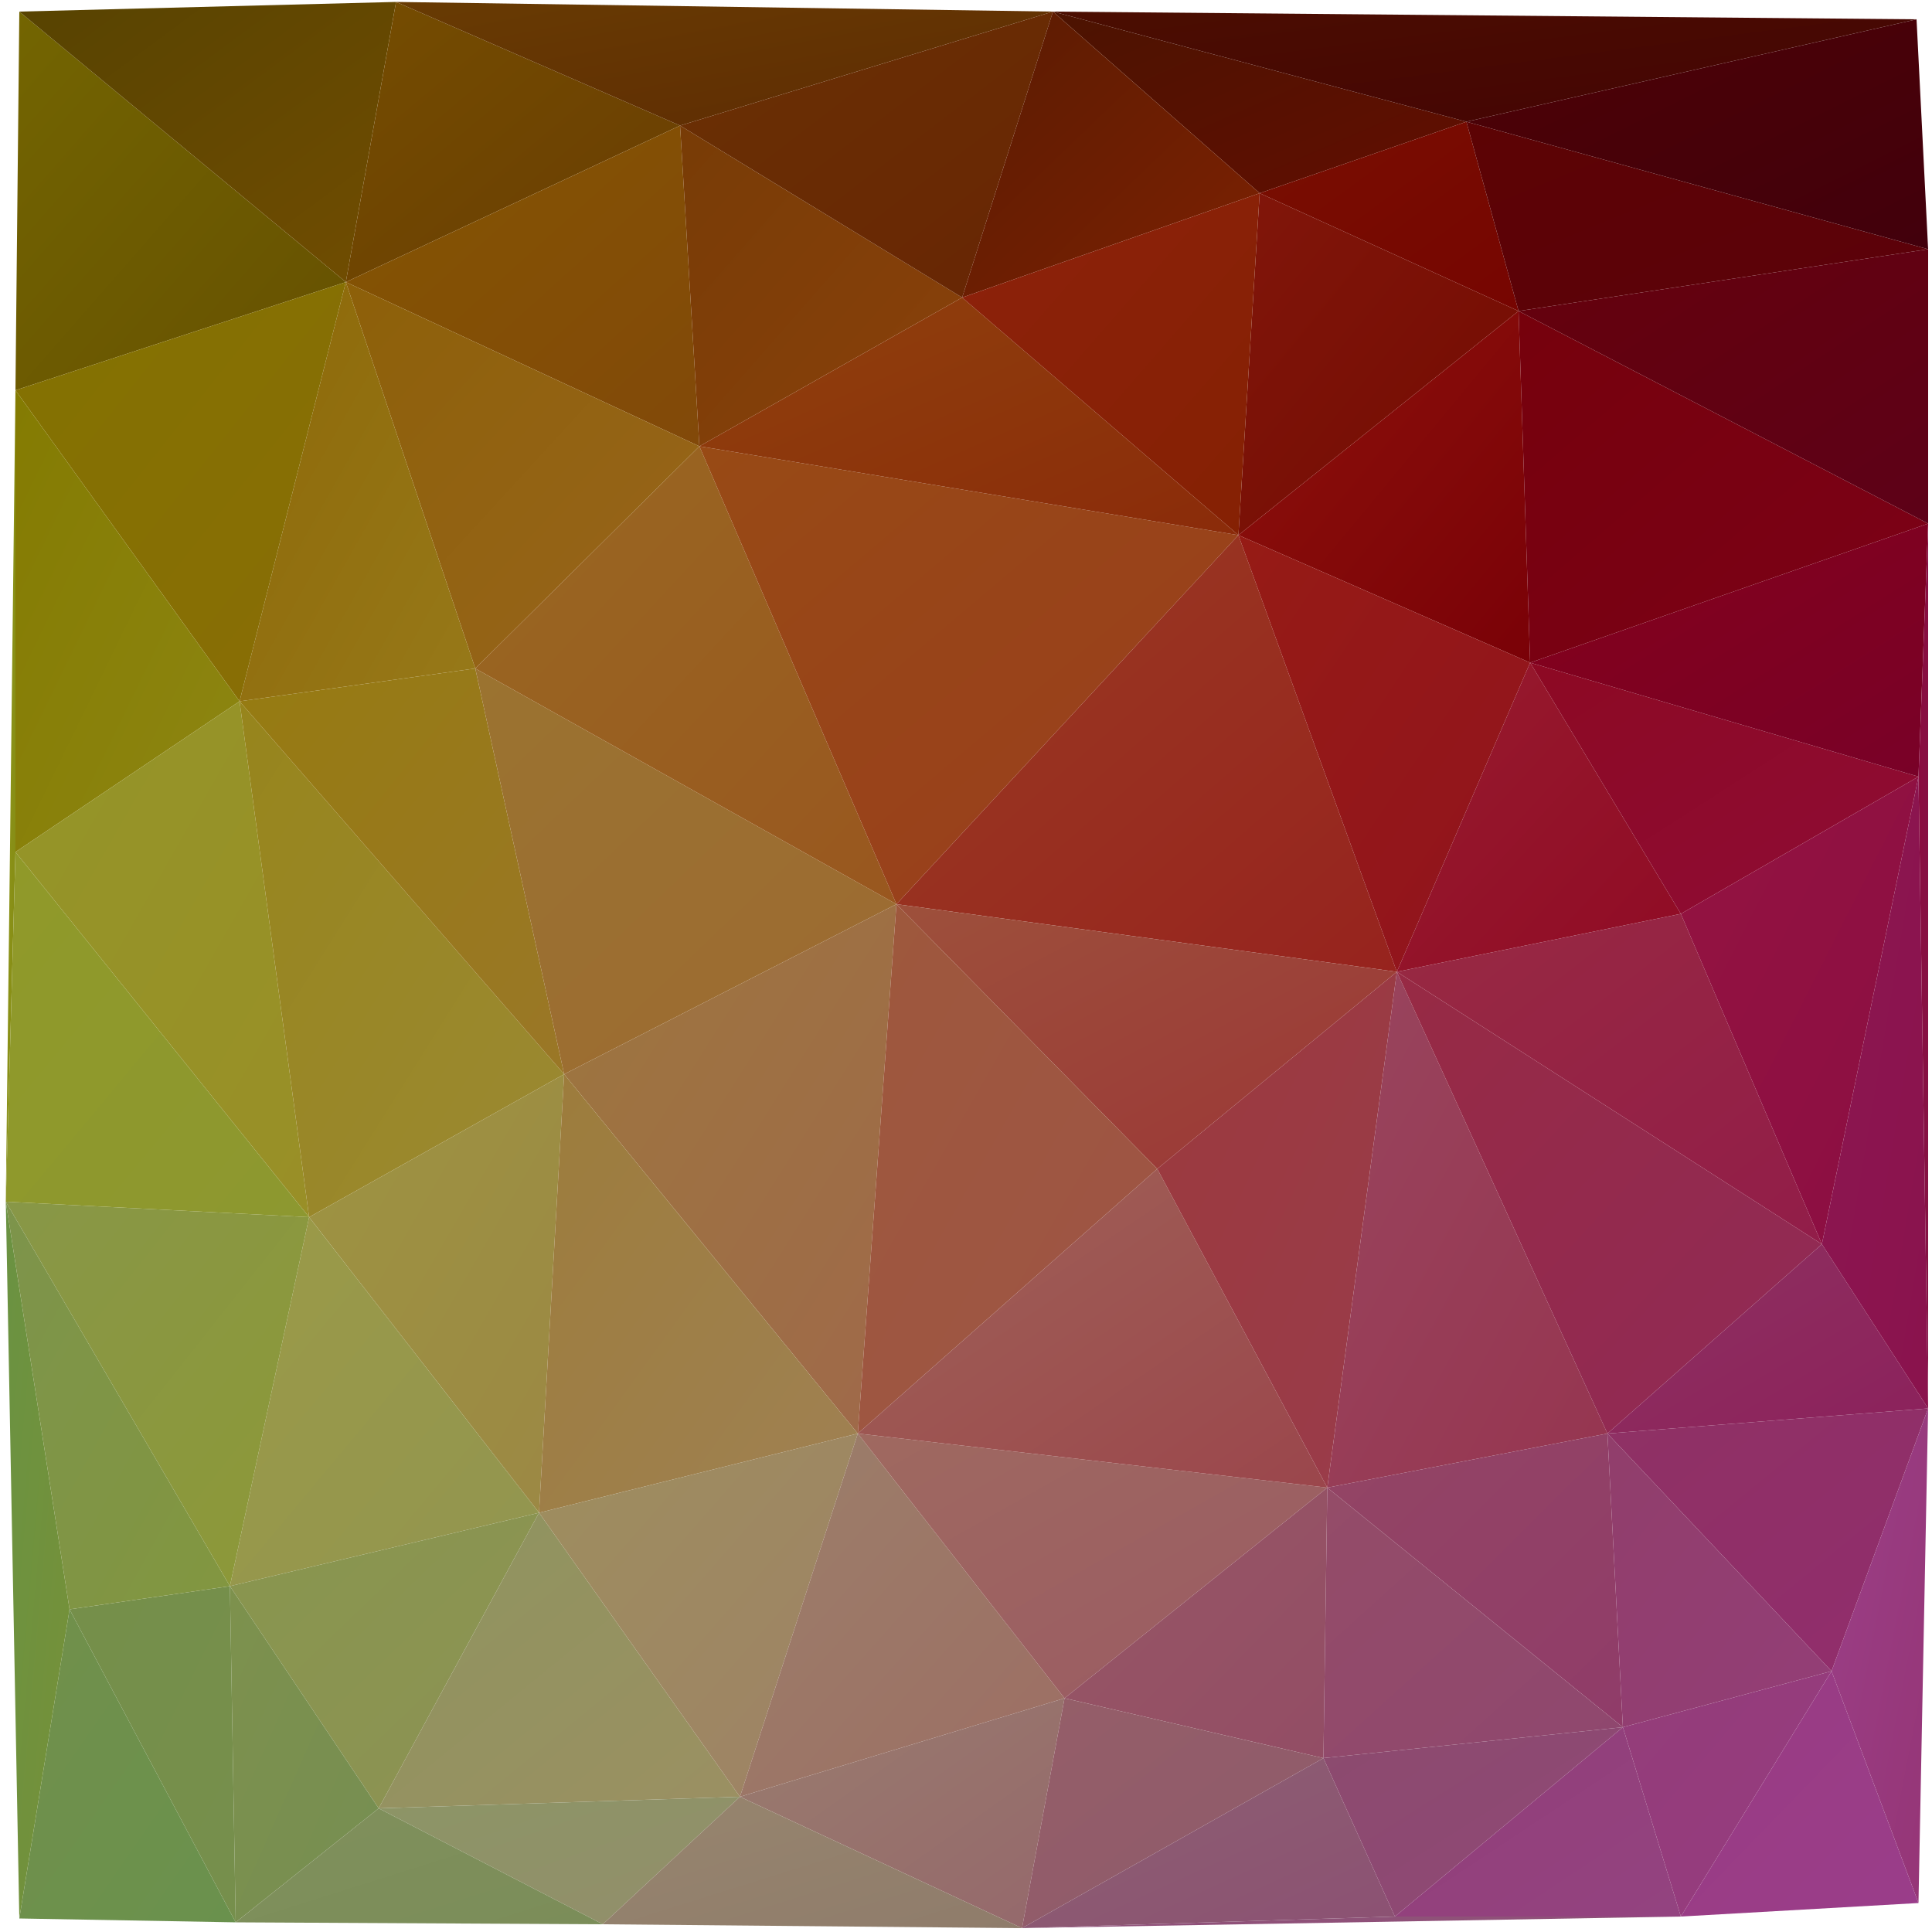 <?xml version="1.0" encoding="utf-8"?>
<!-- Generator: Adobe Illustrator 21.1.0, SVG Export Plug-In . SVG Version: 6.00 Build 0)  -->
<svg version="1.1" id="Layer_1" xmlns="http://www.w3.org/2000/svg" xmlns:xlink="http://www.w3.org/1999/xlink" x="0px" y="0px"
	 viewBox="0 0 1000 1000" enable-background="new 0 0 1000 1000" xml:space="preserve">
<linearGradient id="triangle36_79_" gradientUnits="userSpaceOnUse" x1="103.711" y1="807.313" x2="104.711" y2="806.313" gradientTransform="matrix(171 0 0 -196 -17757.039 158274.547)">
	<stop  offset="0" style="stop-color:#736501"/>
	<stop  offset="1" style="stop-color:#665001"/>
</linearGradient>
<polygon id="triangle36" fill="url(#triangle36_79_)" points="8,202 10,6 179,146 "/>
<linearGradient id="triangle36_80_" gradientUnits="userSpaceOnUse" x1="104.181" y1="808.058" x2="105.181" y2="807.058" gradientTransform="matrix(195 0 0 -145 -20263.043 117138.039)">
	<stop  offset="0" style="stop-color:#574301"/>
	<stop  offset="1" style="stop-color:#714D01"/>
</linearGradient>
<polygon id="triangle36_1_" fill="url(#triangle36_80_)" points="10,6 179,146 205,1 "/>
<linearGradient id="triangle36_81_" gradientUnits="userSpaceOnUse" x1="103.787" y1="807.731" x2="104.787" y2="806.731" gradientTransform="matrix(173 0 0 -145 -17795.039 117138.039)">
	<stop  offset="0" style="stop-color:#754D01"/>
	<stop  offset="1" style="stop-color:#693D02"/>
</linearGradient>
<polygon id="triangle36_2_" fill="url(#triangle36_81_)" points="179,146 205,1 352,65 "/>
<linearGradient id="triangle36_82_" gradientUnits="userSpaceOnUse" x1="104.044" y1="807.786" x2="105.044" y2="806.786" gradientTransform="matrix(183 0 0 -166 -18840.041 134138.547)">
	<stop  offset="0" style="stop-color:#845502"/>
	<stop  offset="1" style="stop-color:#824909"/>
</linearGradient>
<polygon id="triangle36_3_" fill="url(#triangle36_82_)" points="179,146 352,65 362,231 "/>
<linearGradient id="triangle36_83_" gradientUnits="userSpaceOnUse" x1="103.915" y1="807.458" x2="104.915" y2="806.458" gradientTransform="matrix(183 0 0 -200 -18840.041 161640.562)">
	<stop  offset="0" style="stop-color:#8D6009"/>
	<stop  offset="1" style="stop-color:#98651C"/>
</linearGradient>
<polygon id="triangle36_4_" fill="url(#triangle36_83_)" points="179,146 362,231 246,346 "/>
<linearGradient id="triangle36_84_" gradientUnits="userSpaceOnUse" x1="103.507" y1="807.259" x2="104.507" y2="806.259" gradientTransform="matrix(122 0 0 -217 -12520.524 175351.062)">
	<stop  offset="0" style="stop-color:#8D6808"/>
	<stop  offset="1" style="stop-color:#977919"/>
</linearGradient>
<polygon id="triangle36_5_" fill="url(#triangle36_84_)" points="179,146 246,346 124,363 "/>
<linearGradient id="triangle36_85_" gradientUnits="userSpaceOnUse" x1="104.059" y1="807.566" x2="105.059" y2="806.566" gradientTransform="matrix(171 0 0 -217 -17757.039 175351.062)">
	<stop  offset="0" style="stop-color:#837201"/>
	<stop  offset="1" style="stop-color:#896D06"/>
</linearGradient>
<polygon id="triangle36_6_" fill="url(#triangle36_85_)" points="8,202 179,146 124,363 "/>
<linearGradient id="triangle36_86_" gradientUnits="userSpaceOnUse" x1="103.431" y1="807.146" x2="104.431" y2="806.146" gradientTransform="matrix(116 0 0 -239 -12009.523 193150.062)">
	<stop  offset="0" style="stop-color:#847B02"/>
	<stop  offset="1" style="stop-color:#8D8612"/>
</linearGradient>
<polygon id="triangle36_7_" fill="url(#triangle36_86_)" points="8,202 124,363 8,441 "/>
<linearGradient id="triangle36_87_" gradientUnits="userSpaceOnUse" x1="103.931" y1="807.346" x2="104.931" y2="806.346" gradientTransform="matrix(152 0 0 -267 -15771.537 215893.156)">
	<stop  offset="0" style="stop-color:#949528"/>
	<stop  offset="1" style="stop-color:#998F27"/>
</linearGradient>
<polygon id="triangle36_8_" fill="url(#triangle36_87_)" points="8,441 124,363 160,630 "/>
<linearGradient id="triangle36_88_" gradientUnits="userSpaceOnUse" x1="103.751" y1="807.102" x2="104.751" y2="806.102" gradientTransform="matrix(168 0 0 -267 -17327.539 215893.156)">
	<stop  offset="0" style="stop-color:#97851C"/>
	<stop  offset="1" style="stop-color:#9B8933"/>
</linearGradient>
<polygon id="triangle36_9_" fill="url(#triangle36_88_)" points="124,363 160,630 292,556 "/>
<linearGradient id="triangle36_89_" gradientUnits="userSpaceOnUse" x1="104.04" y1="807.587" x2="105.04" y2="806.587" gradientTransform="matrix(168 0 0 -210 -17327.539 169905.562)">
	<stop  offset="0" style="stop-color:#967B11"/>
	<stop  offset="1" style="stop-color:#9A7727"/>
</linearGradient>
<polygon id="triangle36_10_" fill="url(#triangle36_89_)" points="124,363 246,346 292,556 "/>
<linearGradient id="triangle36_90_" gradientUnits="userSpaceOnUse" x1="103.928" y1="807.334" x2="104.928" y2="806.334" gradientTransform="matrix(218 0 0 -210 -22430.555 169905.562)">
	<stop  offset="0" style="stop-color:#9B7330"/>
	<stop  offset="1" style="stop-color:#9C6A32"/>
</linearGradient>
<polygon id="triangle36_11_" fill="url(#triangle36_90_)" points="246,346 292,556 464,468 "/>
<linearGradient id="triangle36_91_" gradientUnits="userSpaceOnUse" x1="104.033" y1="807.333" x2="105.033" y2="806.333" gradientTransform="matrix(218 0 0 -237 -22430.555 191566.062)">
	<stop  offset="0" style="stop-color:#996822"/>
	<stop  offset="1" style="stop-color:#99571F"/>
</linearGradient>
<polygon id="triangle36_12_" fill="url(#triangle36_91_)" points="246,346 362,231 464,468 "/>
<linearGradient id="triangle36_92_" gradientUnits="userSpaceOnUse" x1="104.168" y1="807.364" x2="105.168" y2="806.364" gradientTransform="matrix(279 0 0 -237 -28689.06 191566.062)">
	<stop  offset="0" style="stop-color:#984A15"/>
	<stop  offset="1" style="stop-color:#993D1E"/>
</linearGradient>
<polygon id="triangle36_13_" fill="url(#triangle36_92_)" points="362,231 464,468 641,277 "/>
<linearGradient id="triangle36_93_" gradientUnits="userSpaceOnUse" x1="104.282" y1="809.628" x2="105.282" y2="808.628" gradientTransform="matrix(340 0 0 -64 -35220.672 51811.52)">
	<stop  offset="0" style="stop-color:#683B03"/>
	<stop  offset="1" style="stop-color:#5E2B03"/>
</linearGradient>
<polygon id="triangle36_14_" fill="url(#triangle36_93_)" points="205,1 352,65 545,6 "/>
<linearGradient id="triangle36_94_" gradientUnits="userSpaceOnUse" x1="103.985" y1="808.543" x2="104.985" y2="807.543" gradientTransform="matrix(214 0 0 -94 -21713.545 76011.523)">
	<stop  offset="0" style="stop-color:#4C1301"/>
	<stop  offset="1" style="stop-color:#620E01"/>
</linearGradient>
<polygon id="triangle36_15_" fill="url(#triangle36_94_)" points="545,6 652,100 759,63 "/>
<linearGradient id="triangle36_95_" gradientUnits="userSpaceOnUse" x1="103.694" y1="807.513" x2="104.694" y2="806.513" gradientTransform="matrix(145 0 0 -177 -14407.036 143045.047)">
	<stop  offset="0" style="stop-color:#81160A"/>
	<stop  offset="1" style="stop-color:#730B02"/>
</linearGradient>
<polygon id="triangle36_16_" fill="url(#triangle36_95_)" points="641,277 652,100 786,161 "/>
<linearGradient id="triangle36_96_" gradientUnits="userSpaceOnUse" x1="103.826" y1="808.59" x2="104.826" y2="807.59" gradientTransform="matrix(134 0 0 -98 -13246.535 79294.523)">
	<stop  offset="0" style="stop-color:#780F01"/>
	<stop  offset="1" style="stop-color:#770501"/>
</linearGradient>
<polygon id="triangle36_17_" fill="url(#triangle36_96_)" points="652,100 759,63 786,161 "/>
<linearGradient id="triangle36_97_" gradientUnits="userSpaceOnUse" x1="103.889" y1="807.649" x2="104.889" y2="806.649" gradientTransform="matrix(151 0 0 -182 -15034.037 147138.547)">
	<stop  offset="0" style="stop-color:#8D120B"/>
	<stop  offset="1" style="stop-color:#7A0107"/>
</linearGradient>
<polygon id="triangle36_18_" fill="url(#triangle36_97_)" points="641,277 786,161 792,343 "/>
<linearGradient id="triangle36_98_" gradientUnits="userSpaceOnUse" x1="104.056" y1="807.32" x2="105.056" y2="806.32" gradientTransform="matrix(259 0 0 -226 -26497.059 182740.562)">
	<stop  offset="0" style="stop-color:#993B22"/>
	<stop  offset="1" style="stop-color:#97231E"/>
</linearGradient>
<polygon id="triangle36_19_" fill="url(#triangle36_98_)" points="464,468 641,277 723,503 "/>
<linearGradient id="triangle36_99_" gradientUnits="userSpaceOnUse" x1="103.871" y1="807.424" x2="104.871" y2="806.424" gradientTransform="matrix(151 0 0 -226 -15034.037 182740.562)">
	<stop  offset="0" style="stop-color:#961B15"/>
	<stop  offset="1" style="stop-color:#91131E"/>
</linearGradient>
<polygon id="triangle36_20_" fill="url(#triangle36_99_)" points="641,277 792,343 723,503 "/>
<linearGradient id="triangle36_100_" gradientUnits="userSpaceOnUse" x1="104.163" y1="807.986" x2="105.163" y2="806.986" gradientTransform="matrix(259 0 0 -137 -26497.059 111153.039)">
	<stop  offset="0" style="stop-color:#9D503B"/>
	<stop  offset="1" style="stop-color:#9B3637"/>
</linearGradient>
<polygon id="triangle36_21_" fill="url(#triangle36_100_)" points="464,468 723,503 599,605 "/>
<linearGradient id="triangle36_101_" gradientUnits="userSpaceOnUse" x1="104.063" y1="807.38" x2="105.063" y2="806.38" gradientTransform="matrix(172 0 0 -274 -17577.539 221643.656)">
	<stop  offset="0" style="stop-color:#9D763E"/>
	<stop  offset="1" style="stop-color:#9F694A"/>
</linearGradient>
<polygon id="triangle36_22_" fill="url(#triangle36_101_)" points="292,556 464,468 444,742 "/>
<linearGradient id="triangle36_102_" gradientUnits="userSpaceOnUse" x1="103.701" y1="807.085" x2="104.701" y2="806.085" gradientTransform="matrix(155 0 0 -274 -15649.037 221643.656)">
	<stop  offset="0" style="stop-color:#9E583C"/>
	<stop  offset="1" style="stop-color:#9E5446"/>
</linearGradient>
<polygon id="triangle36_23_" fill="url(#triangle36_102_)" points="464,468 599,605 444,742 "/>
<linearGradient id="triangle36_103_" gradientUnits="userSpaceOnUse" x1="103.878" y1="807.525" x2="104.878" y2="806.525" gradientTransform="matrix(132 0 0 -227 -13529.535 183826.062)">
	<stop  offset="0" style="stop-color:#9D9441"/>
	<stop  offset="1" style="stop-color:#9C8844"/>
</linearGradient>
<polygon id="triangle36_24_" fill="url(#triangle36_103_)" points="160,630 292,556 279,783 "/>
<linearGradient id="triangle36_104_" gradientUnits="userSpaceOnUse" x1="103.663" y1="807.152" x2="104.663" y2="806.152" gradientTransform="matrix(165 0 0 -227 -16859.039 183826.062)">
	<stop  offset="0" style="stop-color:#9D7C3B"/>
	<stop  offset="1" style="stop-color:#9F8153"/>
</linearGradient>
<polygon id="triangle36_25_" fill="url(#triangle36_104_)" points="292,556 444,742 279,783 "/>
<linearGradient id="triangle36_105_" gradientUnits="userSpaceOnUse" x1="103.661" y1="807.332" x2="104.661" y2="806.332" gradientTransform="matrix(160 0 0 -191 -16496.537 154866.047)">
	<stop  offset="0" style="stop-color:#9B9A47"/>
	<stop  offset="1" style="stop-color:#929550"/>
</linearGradient>
<polygon id="triangle36_26_" fill="url(#triangle36_105_)" points="160,630 279,783 119,821 "/>
<linearGradient id="triangle36_106_" gradientUnits="userSpaceOnUse" x1="103.968" y1="807.891" x2="104.968" y2="806.891" gradientTransform="matrix(160 0 0 -153 -16496.537 124372.039)">
	<stop  offset="0" style="stop-color:#88964E"/>
	<stop  offset="1" style="stop-color:#8D9254"/>
</linearGradient>
<polygon id="triangle36_27_" fill="url(#triangle36_106_)" points="119,821 279,783 196,936 "/>
<linearGradient id="triangle36_107_" gradientUnits="userSpaceOnUse" x1="103.803" y1="807.632" x2="104.803" y2="806.632" gradientTransform="matrix(187 0 0 -153 -19241.041 124372.039)">
	<stop  offset="0" style="stop-color:#8E945F"/>
	<stop  offset="1" style="stop-color:#9B9062"/>
</linearGradient>
<polygon id="triangle36_28_" fill="url(#triangle36_107_)" points="196,936 279,783 383,930 "/>
<linearGradient id="triangle36_108_" gradientUnits="userSpaceOnUse" x1="104.025" y1="807.692" x2="105.025" y2="806.692" gradientTransform="matrix(165 0 0 -188 -16859.039 152558.547)">
	<stop  offset="0" style="stop-color:#9E8E5E"/>
	<stop  offset="1" style="stop-color:#9E8266"/>
</linearGradient>
<polygon id="triangle36_29_" fill="url(#triangle36_108_)" points="279,783 444,742 383,930 "/>
<linearGradient id="triangle36_109_" gradientUnits="userSpaceOnUse" x1="103.719" y1="807.375" x2="104.719" y2="806.375" gradientTransform="matrix(168 0 0 -188 -17068.539 152558.547)">
	<stop  offset="0" style="stop-color:#9B7F6A"/>
	<stop  offset="1" style="stop-color:#9D6E64"/>
</linearGradient>
<polygon id="triangle36_30_" fill="url(#triangle36_109_)" points="383,930 444,742 551,879 "/>
<linearGradient id="triangle36_110_" gradientUnits="userSpaceOnUse" x1="104.129" y1="807.979" x2="105.129" y2="806.979" gradientTransform="matrix(243 0 0 -137 -24845.059 111427.039)">
	<stop  offset="0" style="stop-color:#9F6960"/>
	<stop  offset="1" style="stop-color:#9A5A63"/>
</linearGradient>
<polygon id="triangle36_31_" fill="url(#triangle36_110_)" points="444,742 551,879 687,770 "/>
<linearGradient id="triangle36_111_" gradientUnits="userSpaceOnUse" x1="104.023" y1="807.63" x2="105.023" y2="806.63" gradientTransform="matrix(243 0 0 -165 -24845.059 133872.047)">
	<stop  offset="0" style="stop-color:#9F6257"/>
	<stop  offset="1" style="stop-color:#9B464C"/>
</linearGradient>
<polygon id="triangle36_32_" fill="url(#triangle36_111_)" points="444,742 599,605 687,770 "/>
<linearGradient id="triangle36_112_" gradientUnits="userSpaceOnUse" x1="103.812" y1="807.384" x2="104.812" y2="806.384" gradientTransform="matrix(124 0 0 -267 -12254.524 216033.156)">
	<stop  offset="0" style="stop-color:#9B393D"/>
	<stop  offset="1" style="stop-color:#9A3C4B"/>
</linearGradient>
<polygon id="triangle36_33_" fill="url(#triangle36_112_)" points="599,605 723,503 687,770 "/>
<linearGradient id="triangle36_113_" gradientUnits="userSpaceOnUse" x1="103.592" y1="807.041" x2="104.592" y2="806.041" gradientTransform="matrix(145 0 0 -267 -14361.036 216033.156)">
	<stop  offset="0" style="stop-color:#99455E"/>
	<stop  offset="1" style="stop-color:#963550"/>
</linearGradient>
<polygon id="triangle36_34_" fill="url(#triangle36_113_)" points="687,770 723,503 832,742 "/>
<linearGradient id="triangle36_114_" gradientUnits="userSpaceOnUse" x1="104.002" y1="807.29" x2="105.002" y2="806.29" gradientTransform="matrix(220 0 0 -239 -22162.555 193451.062)">
	<stop  offset="0" style="stop-color:#972A44"/>
	<stop  offset="1" style="stop-color:#902A57"/>
</linearGradient>
<polygon id="triangle36_35_" fill="url(#triangle36_114_)" points="723,503 832,742 943,644 "/>
<linearGradient id="triangle36_115_" gradientUnits="userSpaceOnUse" x1="103.657" y1="807.583" x2="104.657" y2="806.583" gradientTransform="matrix(147 0 0 -160 -14534.036 129577.539)">
	<stop  offset="0" style="stop-color:#971B2E"/>
	<stop  offset="1" style="stop-color:#900B25"/>
</linearGradient>
<polygon id="triangle36_36_" fill="url(#triangle36_115_)" points="723,503 792,343 870,473 "/>
<linearGradient id="triangle36_116_" gradientUnits="userSpaceOnUse" x1="104.148" y1="807.761" x2="105.148" y2="806.761" gradientTransform="matrix(220 0 0 -171 -22162.555 138579.047)">
	<stop  offset="0" style="stop-color:#982941"/>
	<stop  offset="1" style="stop-color:#921D49"/>
</linearGradient>
<polygon id="triangle36_37_" fill="url(#triangle36_116_)" points="723,503 943,644 870,473 "/>
<linearGradient id="triangle36_117_" gradientUnits="userSpaceOnUse" x1="103.964" y1="807.98" x2="104.964" y2="806.98" gradientTransform="matrix(201 0 0 -130 -20108.043 105382.539)">
	<stop  offset="0" style="stop-color:#8D0923"/>
	<stop  offset="1" style="stop-color:#8E0C36"/>
</linearGradient>
<polygon id="triangle36_38_" fill="url(#triangle36_117_)" points="792,343 870,473 993,402 "/>
<linearGradient id="triangle36_118_" gradientUnits="userSpaceOnUse" x1="103.799" y1="807.452" x2="104.799" y2="806.452" gradientTransform="matrix(123 0 0 -242 -11879.024 195769.562)">
	<stop  offset="0" style="stop-color:#941340"/>
	<stop  offset="1" style="stop-color:#8B0E43"/>
</linearGradient>
<polygon id="triangle36_39_" fill="url(#triangle36_118_)" points="870,473 943,644 993,402 "/>
<linearGradient id="triangle36_119_" gradientUnits="userSpaceOnUse" x1="103.863" y1="807.425" x2="104.863" y2="806.425" gradientTransform="matrix(212 0 0 -182 -21263.545 147138.547)">
	<stop  offset="0" style="stop-color:#76010C"/>
	<stop  offset="1" style="stop-color:#7C0118"/>
</linearGradient>
<polygon id="triangle36_40_" fill="url(#triangle36_119_)" points="786,161 792,343 998,271 "/>
<linearGradient id="triangle36_120_" gradientUnits="userSpaceOnUse" x1="104.106" y1="808.098" x2="105.106" y2="807.098" gradientTransform="matrix(206 0 0 -131 -20630.543 106117.039)">
	<stop  offset="0" style="stop-color:#84011A"/>
	<stop  offset="1" style="stop-color:#790128"/>
</linearGradient>
<polygon id="triangle36_41_" fill="url(#triangle36_120_)" points="792,343 993,402 998,271 "/>
<linearGradient id="triangle36_121_" gradientUnits="userSpaceOnUse" x1="103.923" y1="808.345" x2="104.923" y2="807.345" gradientTransform="matrix(239 0 0 -98 -24112.057 79294.523)">
	<stop  offset="0" style="stop-color:#5C0304"/>
	<stop  offset="1" style="stop-color:#5C010A"/>
</linearGradient>
<polygon id="triangle36_42_" fill="url(#triangle36_121_)" points="759,63 786,161 998,129 "/>
<linearGradient id="triangle36_122_" gradientUnits="userSpaceOnUse" x1="104.201" y1="808.064" x2="105.201" y2="807.064" gradientTransform="matrix(212 0 0 -142 -21263.545 114846.539)">
	<stop  offset="0" style="stop-color:#65010C"/>
	<stop  offset="1" style="stop-color:#5D0118"/>
</linearGradient>
<polygon id="triangle36_43_" fill="url(#triangle36_122_)" points="786,161 998,271 998,129 "/>
<linearGradient id="triangle36_123_" gradientUnits="userSpaceOnUse" x1="104.369" y1="810.015" x2="105.369" y2="809.015" gradientTransform="matrix(447 0 0 -57 -46062.102 46171.016)">
	<stop  offset="0" style="stop-color:#4B0E01"/>
	<stop  offset="1" style="stop-color:#440304"/>
</linearGradient>
<polygon id="triangle36_44_" fill="url(#triangle36_123_)" points="545,6 759,63 992,10 "/>
<linearGradient id="triangle36_124_" gradientUnits="userSpaceOnUse" x1="104.196" y1="808.267" x2="105.196" y2="807.267" gradientTransform="matrix(239 0 0 -119 -24112.057 96178.031)">
	<stop  offset="0" style="stop-color:#4D0205"/>
	<stop  offset="1" style="stop-color:#42000C"/>
</linearGradient>
<polygon id="triangle36_45_" fill="url(#triangle36_124_)" points="759,63 998,129 992,10 "/>
<linearGradient id="triangle36_125_" gradientUnits="userSpaceOnUse" x1="103.788" y1="808.402" x2="104.788" y2="807.402" gradientTransform="matrix(166 0 0 -98 -16410.539 79875.523)">
	<stop  offset="0" style="stop-color:#8E315F"/>
	<stop  offset="1" style="stop-color:#8C215C"/>
</linearGradient>
<polygon id="triangle36_46_" fill="url(#triangle36_125_)" points="832,742 943,644 998,729 "/>
<linearGradient id="triangle36_126_" gradientUnits="userSpaceOnUse" x1="102.643" y1="807.138" x2="103.643" y2="806.138" gradientTransform="matrix(55 0 0 -327 -4700.016 264322.188)">
	<stop  offset="0" style="stop-color:#8C1651"/>
	<stop  offset="1" style="stop-color:#8A134D"/>
</linearGradient>
<polygon id="triangle36_47_" fill="url(#triangle36_126_)" points="943,644 993,402 998,729 "/>
<linearGradient id="triangle36_127_" gradientUnits="userSpaceOnUse" x1="83.779" y1="807.103" x2="84.779" y2="806.103" gradientTransform="matrix(5 0 0 -458 575 369842.625)">
	<stop  offset="0" style="stop-color:#8B0A3E"/>
	<stop  offset="1" style="stop-color:#841345"/>
</linearGradient>
<polygon id="triangle36_48_" fill="url(#triangle36_127_)" points="993,402 998,271 998,729 "/>
<linearGradient id="triangle36_128_" gradientUnits="userSpaceOnUse" x1="104.046" y1="808.105" x2="105.046" y2="807.105" gradientTransform="matrix(166 0 0 -136 -16410.539 110607.539)">
	<stop  offset="0" style="stop-color:#8F3164"/>
	<stop  offset="1" style="stop-color:#912D6D"/>
</linearGradient>
<polygon id="triangle36_49_" fill="url(#triangle36_128_)" points="832,742 998,729 948,865 "/>
<linearGradient id="triangle36_129_" gradientUnits="userSpaceOnUse" x1="102.528" y1="807.377" x2="103.528" y2="806.377" gradientTransform="matrix(50 0 0 -256 -4172.515 207387.562)">
	<stop  offset="0" style="stop-color:#9B3F87"/>
	<stop  offset="1" style="stop-color:#953576"/>
</linearGradient>
<polygon id="triangle36_50_" fill="url(#triangle36_129_)" points="993,985 998,729 948,865 "/>
<linearGradient id="triangle36_130_" gradientUnits="userSpaceOnUse" x1="104.008" y1="807.971" x2="105.008" y2="806.971" gradientTransform="matrix(153 0 0 -152 -15197.037 123524.539)">
	<stop  offset="0" style="stop-color:#934564"/>
	<stop  offset="1" style="stop-color:#903C69"/>
</linearGradient>
<polygon id="triangle36_51_" fill="url(#triangle36_130_)" points="687,770 832,742 840,894 "/>
<linearGradient id="triangle36_131_" gradientUnits="userSpaceOnUse" x1="103.414" y1="807.595" x2="104.414" y2="806.595" gradientTransform="matrix(116 0 0 -152 -11185.523 123524.539)">
	<stop  offset="0" style="stop-color:#913E6B"/>
	<stop  offset="1" style="stop-color:#933E77"/>
</linearGradient>
<polygon id="triangle36_52_" fill="url(#triangle36_131_)" points="832,742 948,865 840,894 "/>
<linearGradient id="triangle36_132_" gradientUnits="userSpaceOnUse" x1="103.787" y1="807.945" x2="104.787" y2="806.945" gradientTransform="matrix(136 0 0 -140 -13556.535 113874.539)">
	<stop  offset="0" style="stop-color:#975765"/>
	<stop  offset="1" style="stop-color:#934D65"/>
</linearGradient>
<polygon id="triangle36_53_" fill="url(#triangle36_132_)" points="551,879 687,770 685,910 "/>
<linearGradient id="triangle36_133_" gradientUnits="userSpaceOnUse" x1="103.604" y1="807.668" x2="104.604" y2="806.668" gradientTransform="matrix(155 0 0 -140 -15408.037 113874.539)">
	<stop  offset="0" style="stop-color:#944C68"/>
	<stop  offset="1" style="stop-color:#8F476F"/>
</linearGradient>
<polygon id="triangle36_54_" fill="url(#triangle36_133_)" points="687,770 840,894 685,910 "/>
<linearGradient id="triangle36_134_" gradientUnits="userSpaceOnUse" x1="104.021" y1="808.277" x2="105.021" y2="807.277" gradientTransform="matrix(168 0 0 -119 -17068.539 97047.031)">
	<stop  offset="0" style="stop-color:#997C6D"/>
	<stop  offset="1" style="stop-color:#95686C"/>
</linearGradient>
<polygon id="triangle36_55_" fill="url(#triangle36_134_)" points="383,930 551,879 529,998 "/>
<linearGradient id="triangle36_135_" gradientUnits="userSpaceOnUse" x1="103.765" y1="808.07" x2="104.765" y2="807.07" gradientTransform="matrix(156 0 0 -119 -15668.537 97047.031)">
	<stop  offset="0" style="stop-color:#955E68"/>
	<stop  offset="1" style="stop-color:#8E5A6C"/>
</linearGradient>
<polygon id="triangle36_56_" fill="url(#triangle36_135_)" points="551,879 685,910 529,998 "/>
<linearGradient id="triangle36_136_" gradientUnits="userSpaceOnUse" x1="104.097" y1="809.602" x2="105.097" y2="808.602" gradientTransform="matrix(187 0 0 -66 -19241.041 54353.52)">
	<stop  offset="0" style="stop-color:#8C9566"/>
	<stop  offset="1" style="stop-color:#938E6B"/>
</linearGradient>
<polygon id="triangle36_57_" fill="url(#triangle36_136_)" points="196,936 383,930 312,996 "/>
<linearGradient id="triangle36_137_" gradientUnits="userSpaceOnUse" x1="103.859" y1="809.199" x2="104.859" y2="808.199" gradientTransform="matrix(217 0 0 -68 -22260.055 55966.52)">
	<stop  offset="0" style="stop-color:#97856E"/>
	<stop  offset="1" style="stop-color:#8F7C6B"/>
</linearGradient>
<polygon id="triangle36_58_" fill="url(#triangle36_137_)" points="383,930 529,998 312,996 "/>
<linearGradient id="triangle36_138_" gradientUnits="userSpaceOnUse" x1="102.988" y1="807.463" x2="103.988" y2="806.463" gradientTransform="matrix(77 0 0 -174 -7823.018 141346.547)">
	<stop  offset="0" style="stop-color:#7D914D"/>
	<stop  offset="1" style="stop-color:#768E52"/>
</linearGradient>
<polygon id="triangle36_59_" fill="url(#triangle36_138_)" points="119,821 196,936 122,995 "/>
<linearGradient id="triangle36_139_" gradientUnits="userSpaceOnUse" x1="103.802" y1="809.593" x2="104.802" y2="808.593" gradientTransform="matrix(190 0 0 -60 -19628.541 49520.516)">
	<stop  offset="0" style="stop-color:#80905C"/>
	<stop  offset="1" style="stop-color:#7B8D59"/>
</linearGradient>
<polygon id="triangle36_60_" fill="url(#triangle36_139_)" points="196,936 312,996 122,995 "/>
<linearGradient id="triangle36_140_" gradientUnits="userSpaceOnUse" x1="103.51" y1="807.841" x2="104.51" y2="806.841" gradientTransform="matrix(86 0 0 -174 -8846.519 141346.547)">
	<stop  offset="0" style="stop-color:#758F4A"/>
	<stop  offset="1" style="stop-color:#768F4C"/>
</linearGradient>
<polygon id="triangle36_61_" fill="url(#triangle36_140_)" points="36,833 119,821 122,995 "/>
<linearGradient id="triangle36_141_" gradientUnits="userSpaceOnUse" x1="103.379" y1="807.511" x2="104.379" y2="806.511" gradientTransform="matrix(112 0 0 -162 -11589.522 131680.547)">
	<stop  offset="0" style="stop-color:#71904B"/>
	<stop  offset="1" style="stop-color:#6A914D"/>
</linearGradient>
<polygon id="triangle36_62_" fill="url(#triangle36_141_)" points="36,833 122,995 10,993 "/>
<linearGradient id="triangle36_142_" gradientUnits="userSpaceOnUse" x1="103.602" y1="808.101" x2="104.602" y2="807.101" gradientTransform="matrix(108 0 0 -127 -10341.522 103485.039)">
	<stop  offset="0" style="stop-color:#933D79"/>
	<stop  offset="1" style="stop-color:#973B80"/>
</linearGradient>
<polygon id="triangle36_63_" fill="url(#triangle36_142_)" points="840,894 948,865 870,992 "/>
<linearGradient id="triangle36_143_" gradientUnits="userSpaceOnUse" x1="103.56" y1="807.94" x2="104.56" y2="806.94" gradientTransform="matrix(123 0 0 -127 -11879.024 103485.039)">
	<stop  offset="0" style="stop-color:#993C82"/>
	<stop  offset="1" style="stop-color:#9A3D8A"/>
</linearGradient>
<polygon id="triangle36_64_" fill="url(#triangle36_143_)" points="948,865 993,985 870,992 "/>
<linearGradient id="triangle36_144_" gradientUnits="userSpaceOnUse" x1="103.911" y1="808.662" x2="104.911" y2="807.662" gradientTransform="matrix(193 0 0 -88 -19535.043 72076.523)">
	<stop  offset="0" style="stop-color:#8C6071"/>
	<stop  offset="1" style="stop-color:#8C5173"/>
</linearGradient>
<polygon id="triangle36_65_" fill="url(#triangle36_144_)" points="529,998 685,910 722,992 "/>
<linearGradient id="triangle36_145_" gradientUnits="userSpaceOnUse" x1="104.194" y1="838.916" x2="105.195" y2="837.916" gradientTransform="matrix(341 0 0 -6 -35001.172 6025.5)">
	<stop  offset="0" style="stop-color:#8D5974"/>
	<stop  offset="1" style="stop-color:#91477F"/>
</linearGradient>
<polygon id="triangle36_66_" fill="url(#triangle36_145_)" points="529,998 870,992 722,992 "/>
<linearGradient id="triangle36_146_" gradientUnits="userSpaceOnUse" x1="103.886" y1="808.544" x2="104.886" y2="807.544" gradientTransform="matrix(155 0 0 -98 -15408.037 80125.523)">
	<stop  offset="0" style="stop-color:#8C4B6E"/>
	<stop  offset="1" style="stop-color:#8F4777"/>
</linearGradient>
<polygon id="triangle36_67_" fill="url(#triangle36_146_)" points="685,910 840,894 722,992 "/>
<linearGradient id="triangle36_147_" gradientUnits="userSpaceOnUse" x1="103.744" y1="808.434" x2="104.744" y2="807.434" gradientTransform="matrix(148 0 0 -98 -14639.537 80125.523)">
	<stop  offset="0" style="stop-color:#923E79"/>
	<stop  offset="1" style="stop-color:#934380"/>
</linearGradient>
<polygon id="triangle36_68_" fill="url(#triangle36_147_)" points="840,894 870,992 722,992 "/>
<linearGradient id="triangle36_148_" gradientUnits="userSpaceOnUse" x1="103.668" y1="807.555" x2="104.668" y2="806.555" gradientTransform="matrix(146 0 0 -166 -14800.536 134138.547)">
	<stop  offset="0" style="stop-color:#783C06"/>
	<stop  offset="1" style="stop-color:#8A410B"/>
</linearGradient>
<polygon id="triangle36_69_" fill="url(#triangle36_148_)" points="352,65 362,231 498,154 "/>
<linearGradient id="triangle36_149_" gradientUnits="userSpaceOnUse" x1="104.109" y1="807.965" x2="105.109" y2="806.965" gradientTransform="matrix(193 0 0 -148 -19712.043 119562.539)">
	<stop  offset="0" style="stop-color:#6A3104"/>
	<stop  offset="1" style="stop-color:#682504"/>
</linearGradient>
<polygon id="triangle36_70_" fill="url(#triangle36_149_)" points="352,65 545,6 498,154 "/>
<linearGradient id="triangle36_150_" gradientUnits="userSpaceOnUse" x1="104.091" y1="808.047" x2="105.091" y2="807.047" gradientTransform="matrix(279 0 0 -123 -28689.06 99548.031)">
	<stop  offset="0" style="stop-color:#8F410D"/>
	<stop  offset="1" style="stop-color:#8B2B0A"/>
</linearGradient>
<polygon id="triangle36_71_" fill="url(#triangle36_150_)" points="362,231 641,277 498,154 "/>
<linearGradient id="triangle36_151_" gradientUnits="userSpaceOnUse" x1="103.663" y1="807.655" x2="104.663" y2="806.655" gradientTransform="matrix(154 0 0 -148 -15490.537 119562.539)">
	<stop  offset="0" style="stop-color:#5A1B02"/>
	<stop  offset="1" style="stop-color:#7D2102"/>
</linearGradient>
<polygon id="triangle36_72_" fill="url(#triangle36_151_)" points="545,6 652,100 498,154 "/>
<linearGradient id="triangle36_152_" gradientUnits="userSpaceOnUse" x1="103.996" y1="807.773" x2="104.996" y2="806.773" gradientTransform="matrix(154 0 0 -177 -15490.537 143045.047)">
	<stop  offset="0" style="stop-color:#8D210B"/>
	<stop  offset="1" style="stop-color:#852103"/>
</linearGradient>
<polygon id="triangle36_73_" fill="url(#triangle36_152_)" points="641,277 652,100 498,154 "/>
<linearGradient id="triangle36_153_" gradientUnits="userSpaceOnUse" x1="101.244" y1="806.936" x2="102.244" y2="805.936" gradientTransform="matrix(33 0 0 -371 -3341.003 300028.188)">
	<stop  offset="0" style="stop-color:#6A9242"/>
	<stop  offset="1" style="stop-color:#769138"/>
</linearGradient>
<polygon id="triangle36_74_" fill="url(#triangle36_153_)" points="10,993 36,833 3,622 "/>
<linearGradient id="triangle36_154_" gradientUnits="userSpaceOnUse" x1="104.009" y1="807.652" x2="105.009" y2="806.652" gradientTransform="matrix(157 0 0 -199 -16299.038 161310.062)">
	<stop  offset="0" style="stop-color:#889747"/>
	<stop  offset="1" style="stop-color:#8D9837"/>
</linearGradient>
<polygon id="triangle36_75_" fill="url(#triangle36_154_)" points="119,821 160,630 3,622 "/>
<linearGradient id="triangle36_155_" gradientUnits="userSpaceOnUse" x1="103.435" y1="807.257" x2="104.435" y2="806.257" gradientTransform="matrix(116 0 0 -211 -12014.523 170988.062)">
	<stop  offset="0" style="stop-color:#7D944B"/>
	<stop  offset="1" style="stop-color:#829640"/>
</linearGradient>
<polygon id="triangle36_76_" fill="url(#triangle36_155_)" points="36,833 119,821 3,622 "/>
<linearGradient id="triangle36_156_" gradientUnits="userSpaceOnUse" x1="83.6" y1="806.963" x2="84.6" y2="805.963" gradientTransform="matrix(5 0 0 -420 -415 339126.594)">
	<stop  offset="0" style="stop-color:#90971C"/>
	<stop  offset="1" style="stop-color:#848B13"/>
</linearGradient>
<polygon id="triangle36_77_" fill="url(#triangle36_156_)" points="8,441 8,202 3,622 "/>
<linearGradient id="triangle36_157_" gradientUnits="userSpaceOnUse" x1="103.604" y1="807.297" x2="104.604" y2="806.297" gradientTransform="matrix(157 0 0 -189 -16299.038 153064.047)">
	<stop  offset="0" style="stop-color:#909929"/>
	<stop  offset="1" style="stop-color:#8D9830"/>
</linearGradient>
<polygon id="triangle36_78_" fill="url(#triangle36_157_)" points="8,441 160,630 3,622 "/>
</svg>
